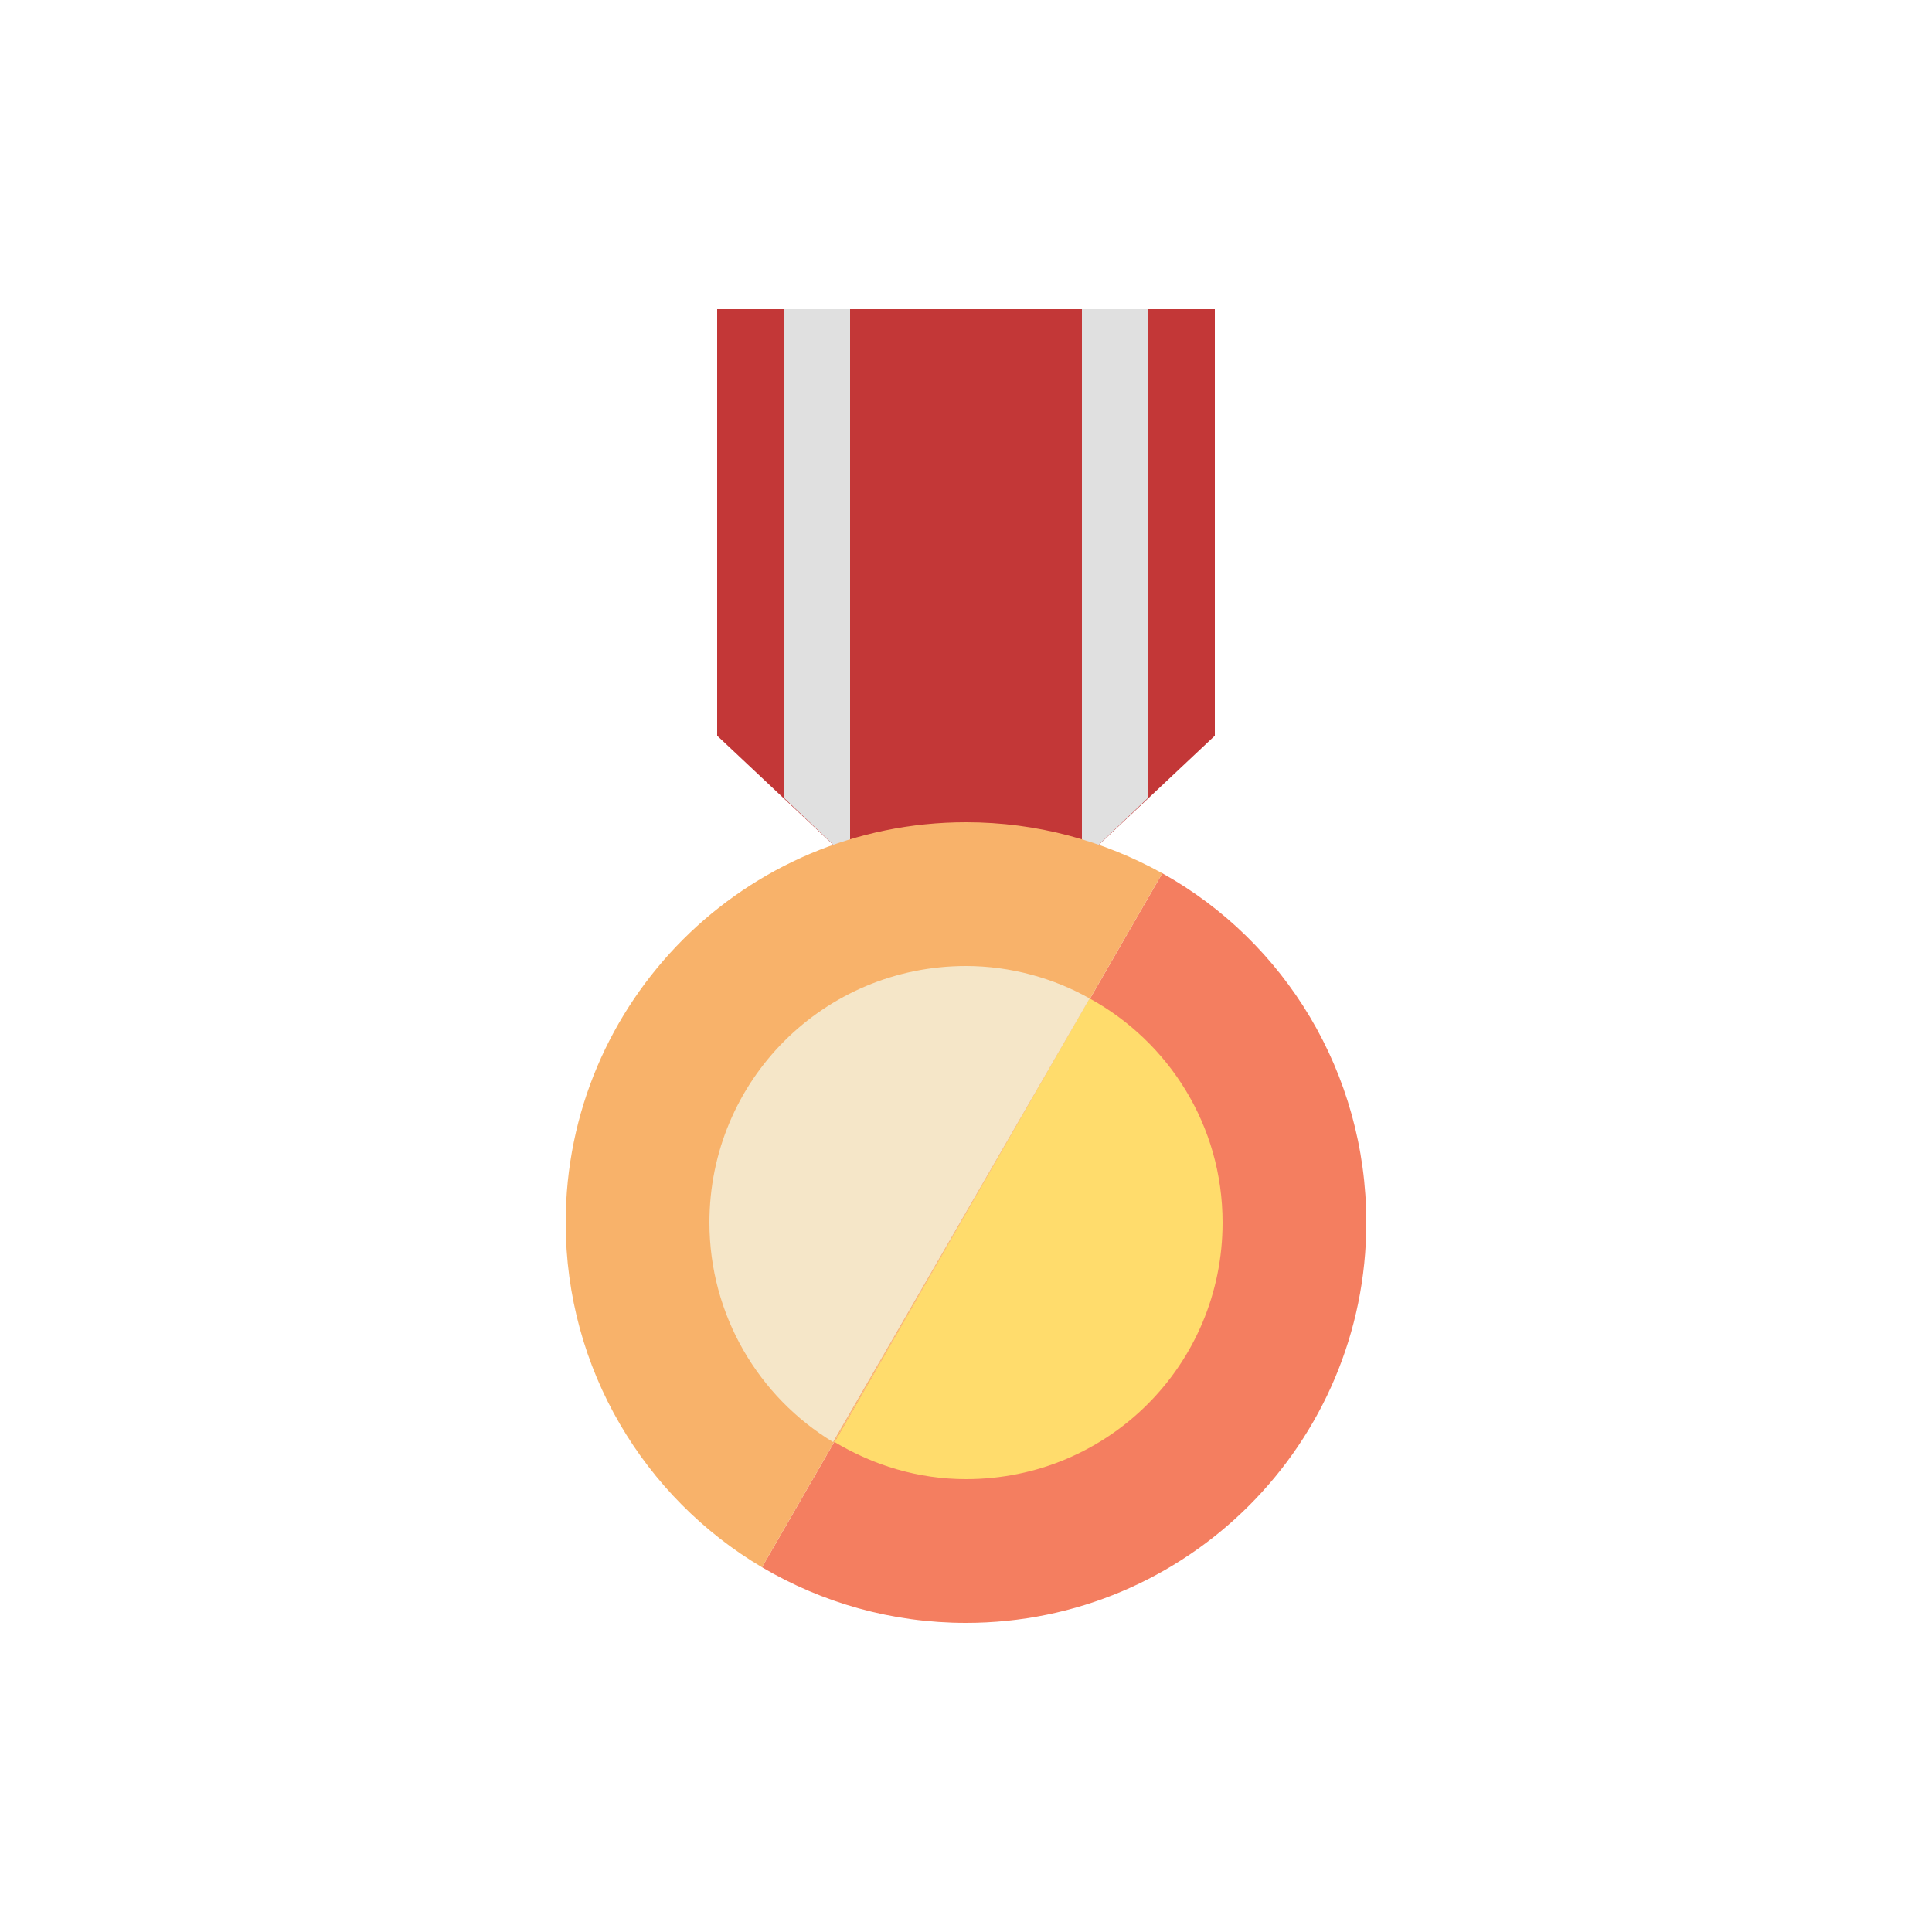<?xml version="1.0" encoding="utf-8"?><svg xml:space="preserve" viewBox="0 0 100 100" y="0" x="0" xmlns="http://www.w3.org/2000/svg" id="圖層_1" version="1.1" width="194px" height="194px" xmlns:xlink="http://www.w3.org/1999/xlink" style="width:100%;height:100%;background-size:initial;background-repeat-y:initial;background-repeat-x:initial;background-position-y:initial;background-position-x:initial;background-origin:initial;background-image:initial;background-color:rgb(255, 255, 255);background-clip:initial;background-attachment:initial;animation-play-state:paused" ><g class="ldl-scale" style="transform-origin:50% 50%;transform:rotate(0deg) scale(0.8, 0.8);animation-play-state:paused" ><g style="animation-play-state:paused" ><path d="M57.7 43l8.4-7.9V7.5H33.9v27.6l8.4 7.9z" fill="#c33737" style="fill:rgb(195, 55, 55);animation-play-state:paused" ></path>
<path d="M38.2 7.5v31.6l4.1 3.9h.2V7.5z" fill="#e0e0e0" style="fill:rgb(224, 224, 224);animation-play-state:paused" ></path>
<path d="M57.5 7.5V43h.2l4.1-3.9V7.5z" fill="#e0e0e0" style="fill:rgb(224, 224, 224);animation-play-state:paused" ></path></g>
<g style="animation-play-state:paused" ><path fill="#f47e60" d="M62.7 44L36.8 88.9c3.9 2.3 8.4 3.6 13.2 3.6 14.3 0 25.9-11.6 25.9-25.9 0-9.7-5.3-18.2-13.2-22.6z" style="fill:rgb(244, 126, 96);animation-play-state:paused" ></path>
<path fill="#f8b26a" d="M50 40.7c-14.3 0-25.9 11.6-25.9 25.9 0 9.5 5.1 17.8 12.7 22.3L62.7 44c-3.8-2.1-8.1-3.3-12.7-3.3z" style="fill:rgb(248, 178, 106);animation-play-state:paused" ></path>
<path fill="#ffdc6c" d="M58 52.1L41.5 80.8c2.5 1.5 5.4 2.4 8.5 2.4 9.2 0 16.6-7.4 16.6-16.6 0-6.3-3.5-11.7-8.6-14.5z" style="fill:rgb(255, 220, 108);animation-play-state:paused" ></path>
<path fill="#f5e6c8" d="M50 50c-9.2 0-16.6 7.4-16.6 16.6 0 6 3.2 11.3 8 14.2L58 52.1c-2.3-1.3-5.1-2.1-8-2.1z" style="fill:rgb(245, 230, 200);animation-play-state:paused" ></path></g>
</g><!-- generated by https://loading.io/ --></svg>